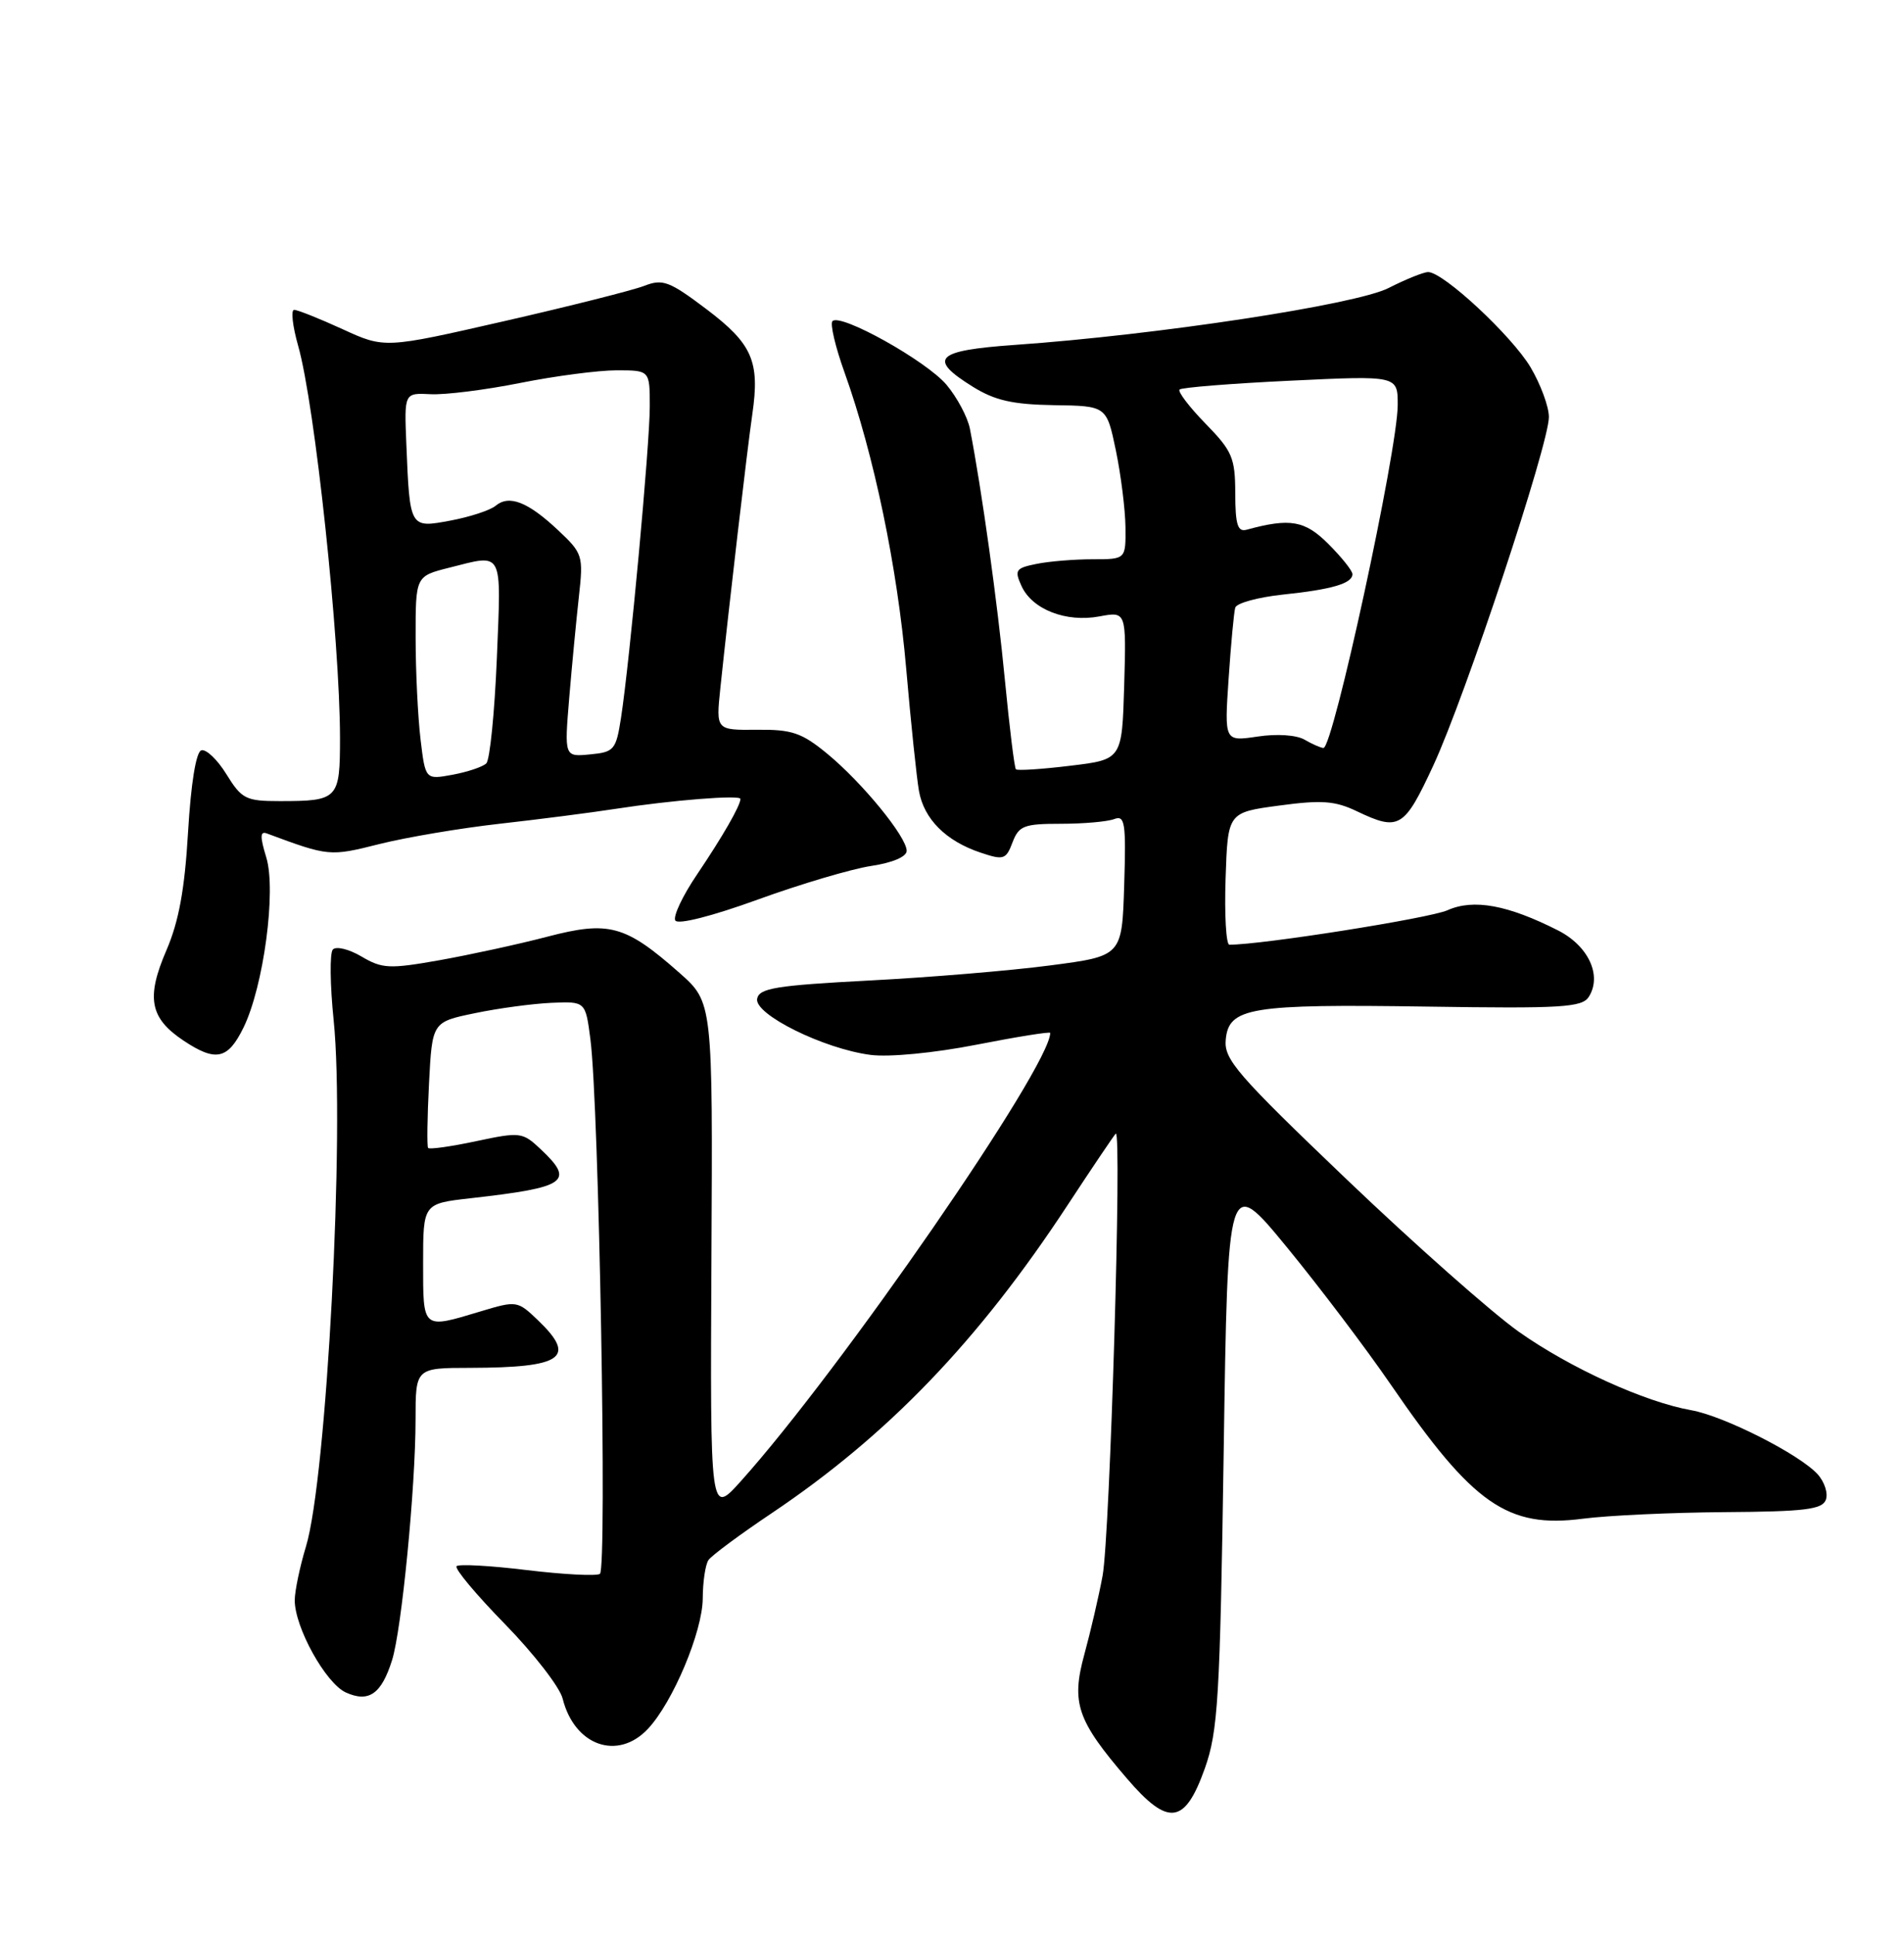 <?xml version="1.0" encoding="UTF-8" standalone="no"?>
<!DOCTYPE svg PUBLIC "-//W3C//DTD SVG 1.1//EN" "http://www.w3.org/Graphics/SVG/1.1/DTD/svg11.dtd" >
<svg xmlns="http://www.w3.org/2000/svg" xmlns:xlink="http://www.w3.org/1999/xlink" version="1.1" viewBox="0 0 252 256">
 <g >
 <path fill="currentColor"
d=" M 159.46 234.00 C 161.21 229.05 161.47 224.83 161.96 192.00 C 162.50 155.51 162.50 155.51 170.30 165.00 C 174.59 170.23 180.81 178.44 184.12 183.27 C 194.95 199.06 199.53 202.25 209.50 200.95 C 212.80 200.52 221.25 200.13 228.28 200.08 C 238.80 200.01 241.17 199.73 241.65 198.46 C 241.98 197.62 241.49 196.09 240.57 195.07 C 238.19 192.44 228.17 187.36 223.86 186.60 C 217.67 185.50 207.80 181.01 201.00 176.20 C 197.43 173.67 187.18 164.60 178.23 156.05 C 163.73 142.19 161.98 140.18 162.23 137.57 C 162.62 133.30 165.44 132.84 188.88 133.19 C 206.67 133.46 209.39 133.30 210.28 131.90 C 212.06 129.10 210.25 125.17 206.23 123.12 C 199.57 119.74 195.03 118.90 191.58 120.44 C 189.20 121.50 166.94 125.02 162.71 125.00 C 162.28 125.00 162.05 121.06 162.21 116.25 C 162.50 107.50 162.50 107.50 169.30 106.59 C 174.91 105.83 176.70 105.96 179.58 107.34 C 185.18 110.01 185.85 109.60 189.72 101.25 C 193.95 92.11 205.00 58.80 205.00 55.18 C 205.00 53.80 203.90 50.84 202.57 48.59 C 200.08 44.42 191.03 36.00 189.02 36.00 C 188.42 36.00 186.06 36.95 183.78 38.11 C 179.47 40.31 153.15 44.32 134.28 45.64 C 123.80 46.38 122.75 47.44 128.75 51.17 C 131.68 52.99 134.03 53.52 139.48 53.61 C 146.46 53.71 146.46 53.71 147.69 59.61 C 148.36 62.85 148.93 67.41 148.96 69.75 C 149.00 74.00 149.00 74.00 144.63 74.00 C 142.22 74.00 138.88 74.27 137.20 74.61 C 134.42 75.17 134.24 75.43 135.20 77.54 C 136.61 80.64 141.10 82.39 145.52 81.56 C 149.07 80.90 149.07 80.90 148.79 90.70 C 148.50 100.50 148.50 100.50 141.66 101.32 C 137.89 101.78 134.65 101.99 134.46 101.79 C 134.26 101.59 133.61 96.27 133.00 89.97 C 132.03 79.83 129.94 64.80 128.37 56.73 C 128.07 55.20 126.68 52.59 125.28 50.92 C 122.62 47.76 111.25 41.41 110.18 42.49 C 109.84 42.83 110.56 45.91 111.79 49.32 C 115.67 60.16 118.78 75.08 119.94 88.50 C 120.56 95.65 121.32 102.92 121.63 104.67 C 122.29 108.38 125.20 111.29 129.79 112.82 C 132.83 113.84 133.15 113.74 134.01 111.46 C 134.85 109.26 135.53 109.00 140.39 109.00 C 143.39 109.00 146.57 108.72 147.46 108.38 C 148.89 107.83 149.05 108.83 148.79 117.13 C 148.50 126.50 148.50 126.50 139.00 127.74 C 133.78 128.43 122.98 129.33 115.01 129.74 C 102.71 130.39 100.48 130.75 100.21 132.15 C 99.81 134.22 109.03 138.78 115.22 139.58 C 117.69 139.90 123.62 139.33 129.25 138.23 C 134.61 137.18 139.00 136.48 139.00 136.67 C 139.00 141.11 111.25 181.30 98.04 196.00 C 93.99 200.50 93.99 200.50 94.16 166.56 C 94.34 132.63 94.34 132.63 89.92 128.72 C 82.76 122.40 80.60 121.81 72.44 123.94 C 68.62 124.94 62.21 126.33 58.18 127.05 C 51.53 128.23 50.58 128.18 47.84 126.56 C 46.18 125.58 44.48 125.17 44.05 125.64 C 43.63 126.11 43.68 130.32 44.16 135.00 C 45.66 149.60 43.24 195.61 40.49 204.65 C 39.68 207.32 39.02 210.50 39.01 211.72 C 38.99 215.30 43.10 222.72 45.77 223.94 C 48.81 225.32 50.48 224.15 51.89 219.67 C 53.16 215.65 55.00 196.77 55.00 187.83 C 55.00 181.00 55.00 181.00 62.25 180.99 C 74.46 180.96 76.36 179.64 71.23 174.72 C 68.49 172.09 68.39 172.08 63.57 173.53 C 55.86 175.85 56.00 175.97 56.00 167.13 C 56.00 159.26 56.00 159.26 62.25 158.55 C 75.04 157.11 76.13 156.35 71.53 152.03 C 69.16 149.80 68.84 149.76 63.01 151.00 C 59.68 151.71 56.82 152.11 56.66 151.89 C 56.50 151.68 56.55 147.84 56.78 143.37 C 57.20 135.23 57.20 135.23 62.85 134.06 C 65.96 133.41 70.52 132.80 73.00 132.69 C 77.49 132.50 77.49 132.50 78.14 137.50 C 79.28 146.22 80.37 207.65 79.40 208.25 C 78.91 208.56 74.56 208.33 69.74 207.75 C 64.92 207.16 60.73 206.93 60.43 207.23 C 60.13 207.54 63.01 210.99 66.84 214.90 C 70.66 218.82 74.10 223.25 74.47 224.76 C 76.03 230.99 81.76 233.02 85.76 228.75 C 89.06 225.23 92.98 215.90 93.01 211.50 C 93.02 209.30 93.36 207.01 93.77 206.42 C 94.17 205.83 97.94 203.03 102.15 200.21 C 117.52 189.89 129.49 177.44 141.27 159.50 C 144.52 154.55 147.40 150.28 147.67 150.00 C 148.52 149.15 146.91 203.21 145.93 208.50 C 145.42 211.25 144.33 215.93 143.52 218.89 C 141.76 225.32 142.54 227.63 149.13 235.30 C 154.62 241.71 156.81 241.43 159.46 234.00 Z  M 32.23 135.96 C 34.89 130.53 36.59 117.83 35.24 113.44 C 34.40 110.70 34.42 109.94 35.32 110.28 C 43.51 113.32 43.63 113.34 50.22 111.68 C 53.78 110.79 60.93 109.58 66.10 109.00 C 71.27 108.42 78.20 107.53 81.50 107.02 C 88.95 105.87 98.00 105.15 98.00 105.71 C 98.00 106.59 95.64 110.69 92.28 115.67 C 90.35 118.51 89.05 121.27 89.38 121.80 C 89.73 122.37 94.23 121.23 100.29 119.03 C 105.96 116.97 112.72 114.97 115.30 114.58 C 118.12 114.16 120.00 113.36 120.00 112.58 C 120.00 110.73 114.13 103.56 109.50 99.74 C 106.11 96.95 104.82 96.51 100.16 96.56 C 94.76 96.61 94.76 96.61 95.34 91.06 C 96.49 80.10 98.90 59.41 99.57 54.82 C 100.59 47.81 99.58 45.50 93.49 40.90 C 88.57 37.19 87.71 36.87 85.25 37.83 C 83.74 38.41 75.39 40.52 66.71 42.50 C 50.91 46.11 50.91 46.11 45.33 43.55 C 42.27 42.15 39.39 41.00 38.93 41.00 C 38.48 41.00 38.72 43.14 39.46 45.75 C 41.68 53.54 44.99 84.62 45.00 97.64 C 45.00 105.76 44.77 106.00 37.00 106.00 C 32.54 106.00 31.99 105.72 29.97 102.45 C 28.77 100.50 27.27 99.08 26.64 99.28 C 25.94 99.52 25.27 103.67 24.89 110.08 C 24.45 117.66 23.67 121.92 22.03 125.73 C 19.32 132.00 19.82 134.70 24.26 137.67 C 28.56 140.54 30.16 140.20 32.23 135.96 Z  M 172.66 97.87 C 171.59 97.25 168.99 97.07 166.44 97.46 C 162.05 98.11 162.05 98.11 162.61 89.81 C 162.92 85.24 163.31 81.01 163.49 80.40 C 163.67 79.80 166.49 79.03 169.74 78.68 C 176.29 78.00 179.00 77.20 179.00 75.97 C 179.00 75.52 177.57 73.73 175.83 71.99 C 172.71 68.86 170.75 68.52 165.00 70.09 C 163.81 70.42 163.50 69.43 163.49 65.29 C 163.48 60.58 163.10 59.68 159.55 56.05 C 157.40 53.84 155.85 51.81 156.12 51.54 C 156.40 51.27 163.01 50.74 170.81 50.37 C 185.00 49.69 185.00 49.69 184.99 53.60 C 184.98 59.58 176.43 99.03 175.16 98.97 C 174.80 98.95 173.67 98.46 172.66 97.87 Z  M 55.66 97.83 C 55.31 94.90 55.01 88.84 55.01 84.37 C 55.00 76.24 55.00 76.24 59.44 75.12 C 66.70 73.29 66.34 72.62 65.76 87.09 C 65.46 94.28 64.84 100.55 64.36 101.01 C 63.89 101.47 61.88 102.14 59.90 102.51 C 56.30 103.17 56.30 103.17 55.66 97.83 Z  M 75.34 92.32 C 75.70 88.02 76.28 81.99 76.62 78.92 C 77.22 73.53 77.13 73.22 73.87 70.16 C 69.88 66.41 67.39 65.43 65.60 66.92 C 64.88 67.52 62.19 68.40 59.63 68.88 C 54.21 69.89 54.24 69.94 53.78 58.74 C 53.50 51.98 53.50 51.98 57.00 52.16 C 58.92 52.26 64.26 51.59 68.86 50.67 C 73.46 49.75 79.20 49.00 81.61 49.00 C 86.00 49.00 86.00 49.00 86.00 53.75 C 86.01 58.78 83.36 87.40 82.19 95.00 C 81.53 99.23 81.28 99.52 78.09 99.82 C 74.69 100.15 74.69 100.15 75.34 92.32 Z "/>
</g>
</svg>